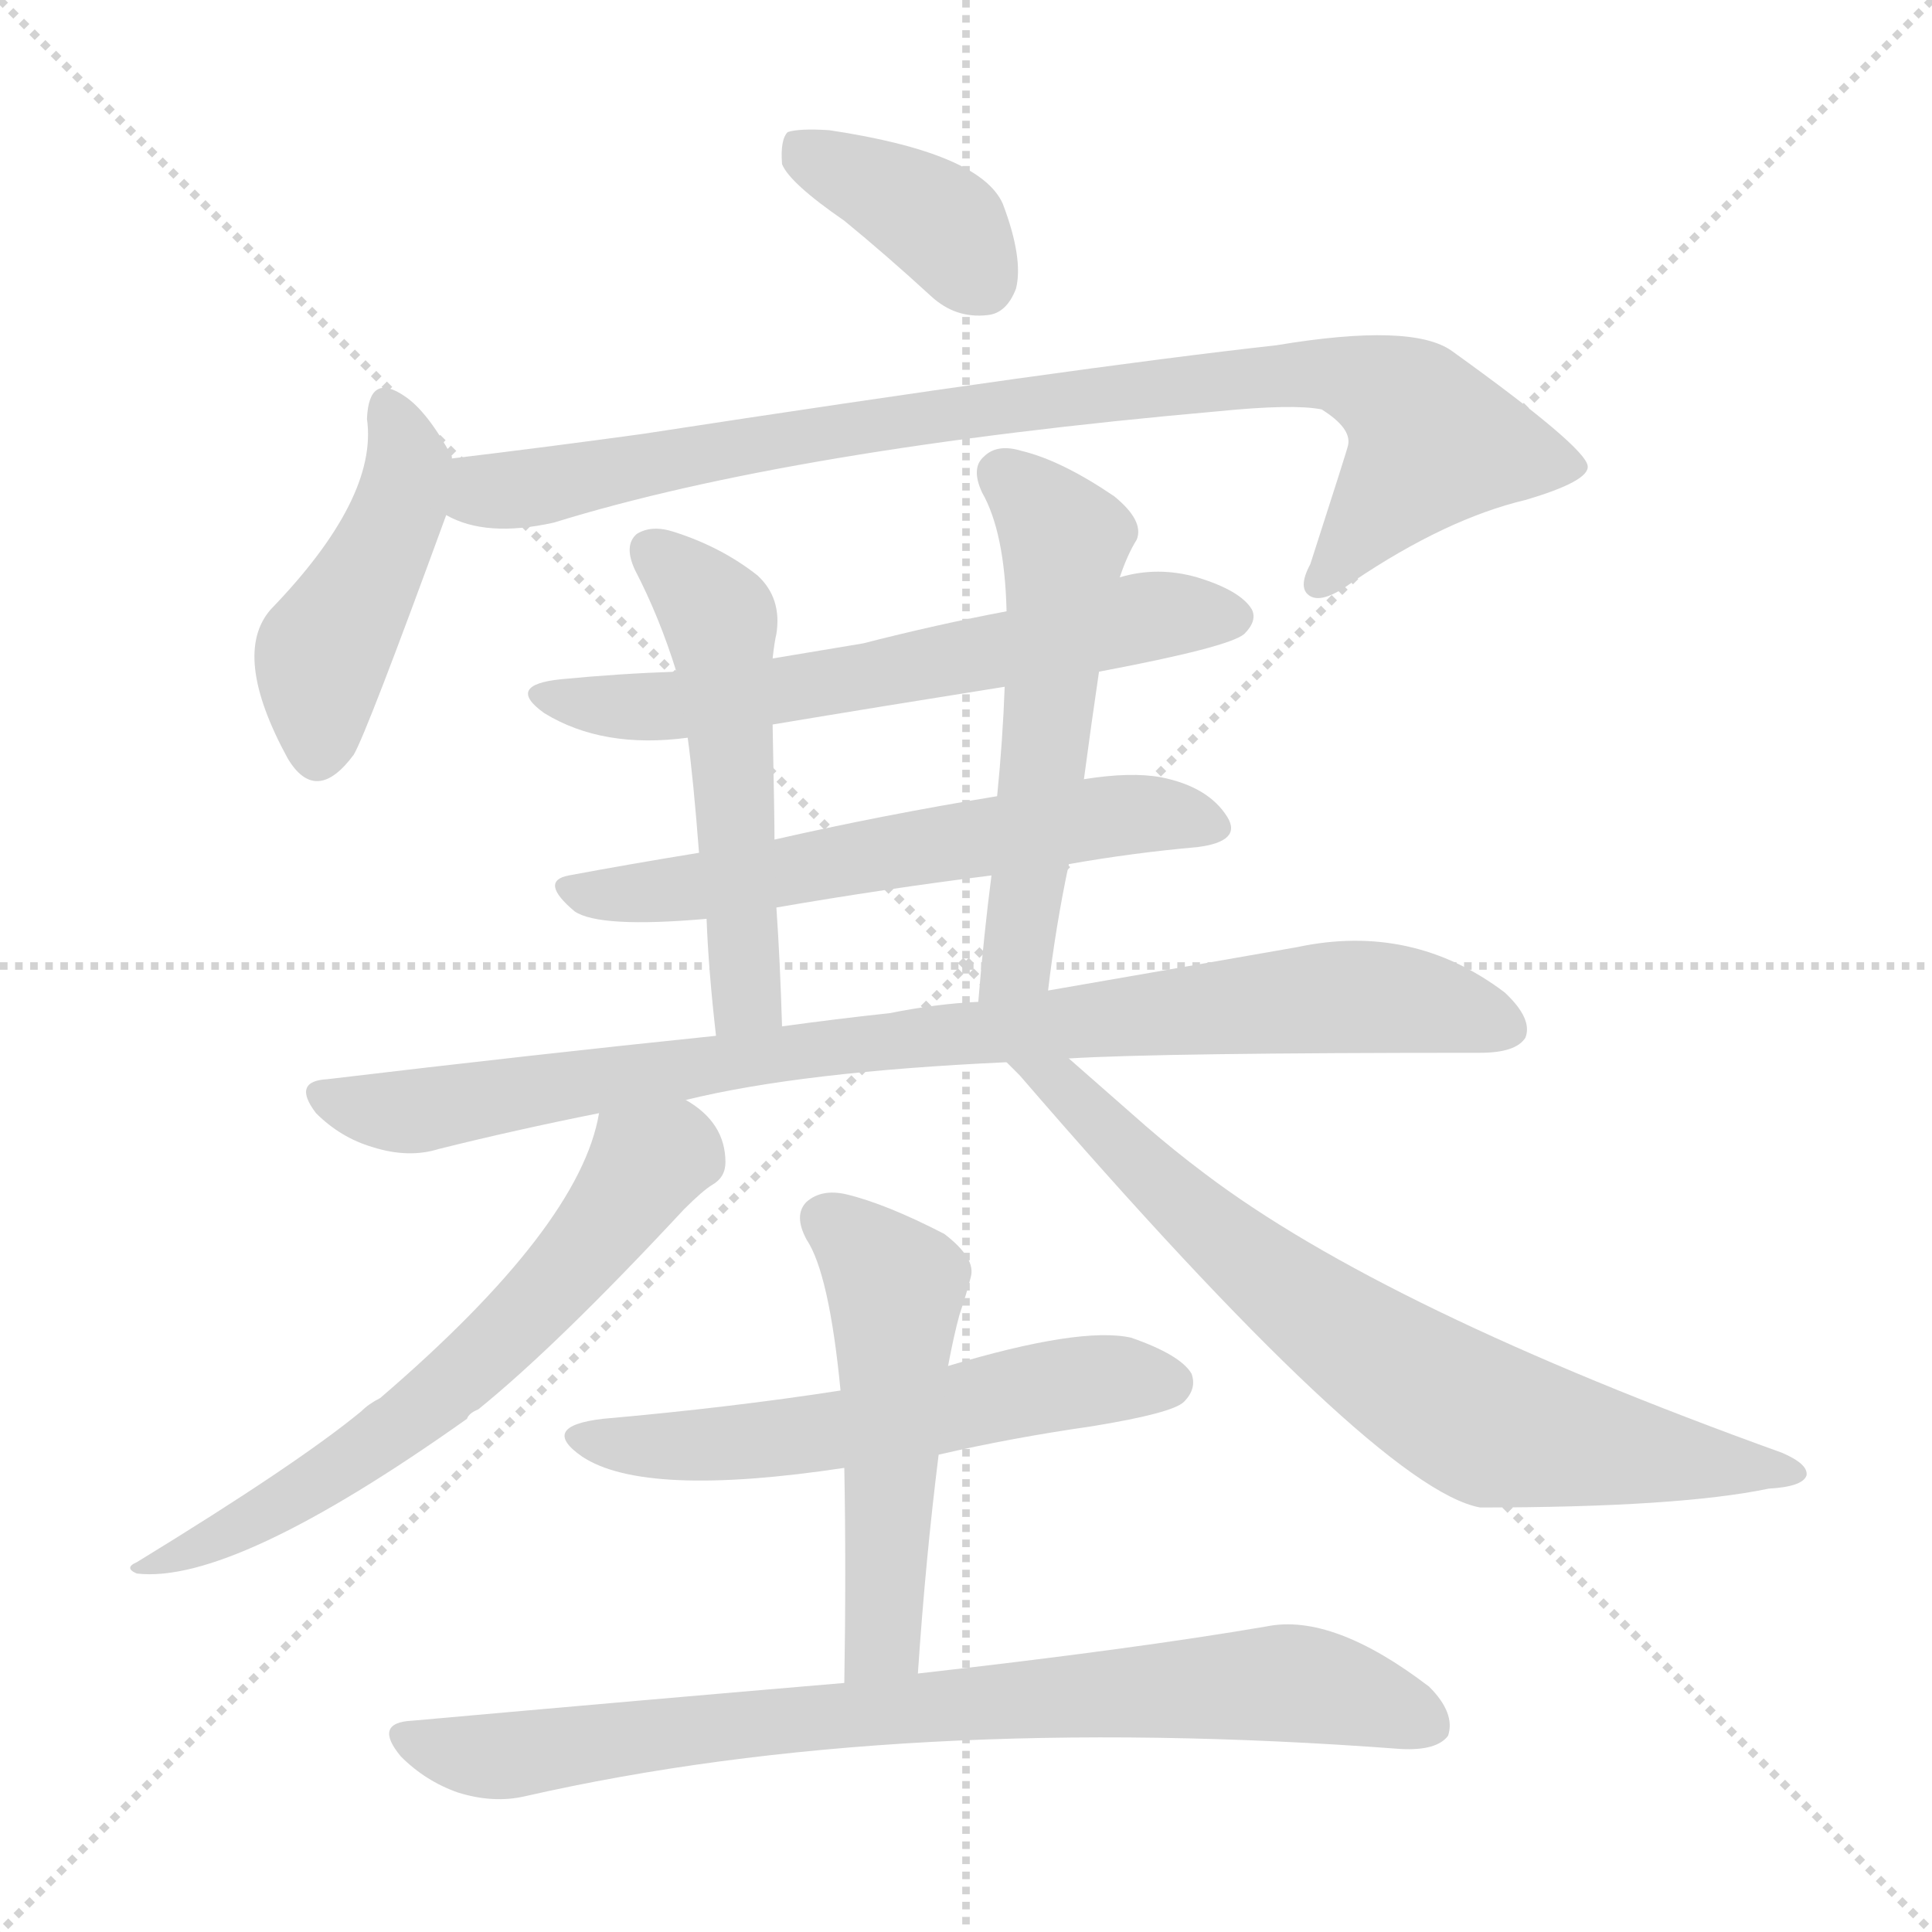 <svg version="1.1" viewBox="0 0 1024 1024" xmlns="http://www.w3.org/2000/svg">
  <g stroke="lightgray" stroke-dasharray="1,1" stroke-width="1" transform="scale(4, 4)">
    <line x1="0" y1="0" x2="256" y2="256"></line>
    <line x1="256" y1="0" x2="0" y2="256"></line>
    <line x1="128" y1="0" x2="128" y2="256"></line>
    <line x1="0" y1="128" x2="256" y2="128"></line>
  </g>
<g transform="scale(1, -1) translate(0, -900)">
   <style type="text/css">
    @keyframes keyframes0 {
      from {
       stroke: blue;
       stroke-dashoffset: 381;
       stroke-width: 128;
       }
       55% {
       animation-timing-function: step-end;
       stroke: blue;
       stroke-dashoffset: 0;
       stroke-width: 128;
       }
       to {
       stroke: black;
       stroke-width: 1024;
       }
       }
       #make-me-a-hanzi-animation-0 {
         animation: keyframes0 0.56s both;
         animation-delay: 0s;
         animation-timing-function: linear;
       }
    @keyframes keyframes1 {
      from {
       stroke: blue;
       stroke-dashoffset: 450;
       stroke-width: 128;
       }
       59% {
       animation-timing-function: step-end;
       stroke: blue;
       stroke-dashoffset: 0;
       stroke-width: 128;
       }
       to {
       stroke: black;
       stroke-width: 1024;
       }
       }
       #make-me-a-hanzi-animation-1 {
         animation: keyframes1 0.616s both;
         animation-delay: 0.56s;
         animation-timing-function: linear;
       }
    @keyframes keyframes2 {
      from {
       stroke: blue;
       stroke-dashoffset: 887;
       stroke-width: 128;
       }
       74% {
       animation-timing-function: step-end;
       stroke: blue;
       stroke-dashoffset: 0;
       stroke-width: 128;
       }
       to {
       stroke: black;
       stroke-width: 1024;
       }
       }
       #make-me-a-hanzi-animation-2 {
         animation: keyframes2 0.972s both;
         animation-delay: 1.176s;
         animation-timing-function: linear;
       }
    @keyframes keyframes3 {
      from {
       stroke: blue;
       stroke-dashoffset: 623;
       stroke-width: 128;
       }
       67% {
       animation-timing-function: step-end;
       stroke: blue;
       stroke-dashoffset: 0;
       stroke-width: 128;
       }
       to {
       stroke: black;
       stroke-width: 1024;
       }
       }
       #make-me-a-hanzi-animation-3 {
         animation: keyframes3 0.757s both;
         animation-delay: 2.148s;
         animation-timing-function: linear;
       }
    @keyframes keyframes4 {
      from {
       stroke: blue;
       stroke-dashoffset: 596;
       stroke-width: 128;
       }
       66% {
       animation-timing-function: step-end;
       stroke: blue;
       stroke-dashoffset: 0;
       stroke-width: 128;
       }
       to {
       stroke: black;
       stroke-width: 1024;
       }
       }
       #make-me-a-hanzi-animation-4 {
         animation: keyframes4 0.735s both;
         animation-delay: 2.905s;
         animation-timing-function: linear;
       }
    @keyframes keyframes5 {
      from {
       stroke: blue;
       stroke-dashoffset: 525;
       stroke-width: 128;
       }
       63% {
       animation-timing-function: step-end;
       stroke: blue;
       stroke-dashoffset: 0;
       stroke-width: 128;
       }
       to {
       stroke: black;
       stroke-width: 1024;
       }
       }
       #make-me-a-hanzi-animation-5 {
         animation: keyframes5 0.677s both;
         animation-delay: 3.64s;
         animation-timing-function: linear;
       }
    @keyframes keyframes6 {
      from {
       stroke: blue;
       stroke-dashoffset: 548;
       stroke-width: 128;
       }
       64% {
       animation-timing-function: step-end;
       stroke: blue;
       stroke-dashoffset: 0;
       stroke-width: 128;
       }
       to {
       stroke: black;
       stroke-width: 1024;
       }
       }
       #make-me-a-hanzi-animation-6 {
         animation: keyframes6 0.696s both;
         animation-delay: 4.317s;
         animation-timing-function: linear;
       }
    @keyframes keyframes7 {
      from {
       stroke: blue;
       stroke-dashoffset: 890;
       stroke-width: 128;
       }
       74% {
       animation-timing-function: step-end;
       stroke: blue;
       stroke-dashoffset: 0;
       stroke-width: 128;
       }
       to {
       stroke: black;
       stroke-width: 1024;
       }
       }
       #make-me-a-hanzi-animation-7 {
         animation: keyframes7 0.974s both;
         animation-delay: 5.013s;
         animation-timing-function: linear;
       }
    @keyframes keyframes8 {
      from {
       stroke: blue;
       stroke-dashoffset: 628;
       stroke-width: 128;
       }
       67% {
       animation-timing-function: step-end;
       stroke: blue;
       stroke-dashoffset: 0;
       stroke-width: 128;
       }
       to {
       stroke: black;
       stroke-width: 1024;
       }
       }
       #make-me-a-hanzi-animation-8 {
         animation: keyframes8 0.761s both;
         animation-delay: 5.988s;
         animation-timing-function: linear;
       }
    @keyframes keyframes9 {
      from {
       stroke: blue;
       stroke-dashoffset: 737;
       stroke-width: 128;
       }
       71% {
       animation-timing-function: step-end;
       stroke: blue;
       stroke-dashoffset: 0;
       stroke-width: 128;
       }
       to {
       stroke: black;
       stroke-width: 1024;
       }
       }
       #make-me-a-hanzi-animation-9 {
         animation: keyframes9 0.85s both;
         animation-delay: 6.749s;
         animation-timing-function: linear;
       }
    @keyframes keyframes10 {
      from {
       stroke: blue;
       stroke-dashoffset: 568;
       stroke-width: 128;
       }
       65% {
       animation-timing-function: step-end;
       stroke: blue;
       stroke-dashoffset: 0;
       stroke-width: 128;
       }
       to {
       stroke: black;
       stroke-width: 1024;
       }
       }
       #make-me-a-hanzi-animation-10 {
         animation: keyframes10 0.712s both;
         animation-delay: 7.598s;
         animation-timing-function: linear;
       }
    @keyframes keyframes11 {
      from {
       stroke: blue;
       stroke-dashoffset: 515;
       stroke-width: 128;
       }
       63% {
       animation-timing-function: step-end;
       stroke: blue;
       stroke-dashoffset: 0;
       stroke-width: 128;
       }
       to {
       stroke: black;
       stroke-width: 1024;
       }
       }
       #make-me-a-hanzi-animation-11 {
         animation: keyframes11 0.669s both;
         animation-delay: 8.311s;
         animation-timing-function: linear;
       }
    @keyframes keyframes12 {
      from {
       stroke: blue;
       stroke-dashoffset: 804;
       stroke-width: 128;
       }
       72% {
       animation-timing-function: step-end;
       stroke: blue;
       stroke-dashoffset: 0;
       stroke-width: 128;
       }
       to {
       stroke: black;
       stroke-width: 1024;
       }
       }
       #make-me-a-hanzi-animation-12 {
         animation: keyframes12 0.904s both;
         animation-delay: 8.98s;
         animation-timing-function: linear;
       }
</style>
<path d="M 447.5 783.0 Q 469.5 765.0 493.5 743.0 Q 506.5 731.0 523.5 733.0 Q 533.5 734.0 538.5 747.0 Q 542.5 763.0 531.5 792.0 Q 519.5 819.0 439.5 831.0 Q 423.5 832.0 417.5 830.0 Q 413.5 826.0 414.5 813.0 Q 418.5 803.0 447.5 783.0 Z" fill="lightgray"></path> 
<path d="M 239.5 657.0 L 239.5 658.0 Q 226.5 682.0 214.5 690.0 Q 195.5 703.0 194.5 678.0 Q 200.5 636.0 143.5 577.0 Q 122.5 553.0 152.5 498.0 Q 167.5 473.0 187.5 500.0 Q 194.5 512.0 236.5 627.0 L 239.5 657.0 Z" fill="lightgray"></path> 
<path d="M 236.5 627.0 Q 257.5 615.0 293.5 623.0 Q 419.5 662.0 645.5 682.0 Q 685.5 686.0 700.5 683.0 Q 716.5 673.0 714.5 664.0 Q 714.5 663.0 694.5 601.0 Q 687.5 588.0 694.5 584.0 Q 701.5 580.0 717.5 592.0 Q 766.5 625.0 808.5 635.0 Q 842.5 645.0 841.5 653.0 Q 840.5 663.0 769.5 714.0 Q 748.5 729.0 676.5 717.0 Q 568.5 705.0 340.5 670.0 Q 289.5 663.0 239.5 657.0 C 209.5 653.0 207.5 636.0 236.5 627.0 Z" fill="lightgray"></path> 
<path d="M 582.5 544.0 Q 651.5 557.0 659.5 564.0 Q 666.5 571.0 663.5 577.0 Q 657.5 587.0 634.5 594.0 Q 613.5 600.0 593.5 594.0 L 533.5 576.0 Q 496.5 569.0 457.5 559.0 Q 433.5 555.0 409.5 551.0 L 358.5 544.0 Q 328.5 543.0 297.5 540.0 Q 267.5 537.0 288.5 522.0 Q 319.5 503.0 364.5 509.0 L 409.5 516.0 Q 469.5 526.0 532.5 536.0 L 582.5 544.0 Z" fill="lightgray"></path> 
<path d="M 566.5 442.0 Q 600.5 448.0 634.5 451.0 Q 658.5 454.0 650.5 467.0 Q 640.5 483.0 615.5 488.0 Q 599.5 491.0 574.5 487.0 L 528.5 478.0 Q 467.5 468.0 410.5 455.0 L 370.5 448.0 Q 333.5 442.0 301.5 436.0 Q 285.5 433.0 304.5 417.0 Q 317.5 408.0 374.5 413.0 L 411.5 419.0 Q 469.5 429.0 525.5 436.0 L 566.5 442.0 Z" fill="lightgray"></path> 
<path d="M 409.5 551.0 Q 410.5 560.0 411.5 564.0 Q 414.5 583.0 401.5 595.0 Q 382.5 610.0 357.5 618.0 Q 345.5 622.0 337.5 617.0 Q 330.5 611.0 336.5 598.0 Q 349.5 573.0 358.5 544.0 L 364.5 509.0 Q 367.5 487.0 370.5 448.0 L 374.5 413.0 Q 375.5 386.0 379.5 351.0 C 382.5 321.0 415.5 326.0 414.5 356.0 Q 413.5 390.0 411.5 419.0 L 410.5 455.0 Q 410.5 467.0 409.5 516.0 L 409.5 551.0 Z" fill="lightgray"></path> 
<path d="M 555.5 375.0 Q 559.5 409.0 566.5 442.0 L 574.5 487.0 Q 578.5 517.0 582.5 544.0 L 593.5 594.0 Q 597.5 606.0 602.5 614.0 Q 606.5 624.0 590.5 637.0 Q 562.5 656.0 541.5 661.0 Q 528.5 665.0 521.5 658.0 Q 514.5 652.0 520.5 639.0 Q 532.5 618.0 533.5 576.0 L 532.5 536.0 Q 531.5 508.0 528.5 478.0 L 525.5 436.0 Q 521.5 405.0 518.5 369.0 C 515.5 339.0 551.5 345.0 555.5 375.0 Z" fill="lightgray"></path> 
<path d="M 566.5 339.0 Q 615.5 342.0 784.5 342.0 Q 803.5 342.0 808.5 350.0 Q 812.5 360.0 797.5 374.0 Q 748.5 411.0 687.5 398.0 Q 630.5 388.0 555.5 375.0 L 518.5 369.0 Q 496.5 368.0 471.5 363.0 Q 443.5 360.0 414.5 356.0 L 379.5 351.0 Q 282.5 341.0 173.5 328.0 Q 154.5 327.0 167.5 310.0 Q 180.5 297.0 197.5 292.0 Q 216.5 286.0 232.5 291.0 Q 272.5 301.0 317.5 310.0 L 363.5 317.0 Q 424.5 332.0 533.5 337.0 L 566.5 339.0 Z" fill="lightgray"></path> 
<path d="M 317.5 310.0 Q 307.5 250.0 201.5 159.0 Q 195.5 156.0 191.5 152.0 Q 157.5 124.0 72.5 72.0 Q 65.5 69.0 72.5 66.0 Q 123.5 60.0 247.5 148.0 Q 248.5 151.0 253.5 153.0 Q 295.5 187.0 362.5 259.0 Q 372.5 269.0 377.5 272.0 Q 384.5 276.0 384.5 284.0 Q 384.5 305.0 363.5 317.0 C 339.5 335.0 324.5 339.0 317.5 310.0 Z" fill="lightgray"></path> 
<path d="M 533.5 337.0 Q 536.5 334.0 540.5 330.0 Q 729.5 111.0 784.5 101.0 Q 889.5 101.0 937.5 111.0 Q 955.5 112.0 957.5 118.0 Q 958.5 124.0 944.5 130.0 Q 733.5 206.0 638.5 278.0 Q 622.5 290.0 607.5 303.0 Q 582.5 325.0 566.5 339.0 C 543.5 359.0 512.5 359.0 533.5 337.0 Z" fill="lightgray"></path> 
<path d="M 497.5 129.0 Q 536.5 138.0 578.5 144.0 Q 621.5 151.0 627.5 157.0 Q 634.5 164.0 631.5 172.0 Q 625.5 182.0 599.5 191.0 Q 572.5 197.0 502.5 176.0 L 445.5 163.0 Q 387.5 154.0 319.5 148.0 Q 285.5 144.0 308.5 128.0 Q 341.5 106.0 447.5 122.0 L 497.5 129.0 Z" fill="lightgray"></path> 
<path d="M 486.5 13.0 Q 490.5 73.0 497.5 129.0 L 502.5 176.0 Q 505.5 192.0 508.5 203.0 Q 512.5 215.0 514.5 223.0 Q 517.5 233.0 500.5 246.0 Q 469.5 262.0 448.5 267.0 Q 435.5 270.0 427.5 263.0 Q 420.5 256.0 427.5 243.0 Q 439.5 225.0 445.5 163.0 L 447.5 122.0 Q 448.5 68.0 447.5 8.0 C 447.5 -22.0 484.5 -17.0 486.5 13.0 Z" fill="lightgray"></path> 
<path d="M 447.5 8.0 Q 341.5 -1.0 218.5 -12.0 Q 197.5 -13.0 212.5 -31.0 Q 225.5 -44.0 242.5 -50.0 Q 261.5 -56.0 278.5 -52.0 Q 476.5 -7.0 742.5 -27.0 Q 761.5 -28.0 767.5 -20.0 Q 771.5 -8.0 757.5 6.0 Q 706.5 45.0 671.5 38.0 Q 601.5 26.0 486.5 13.0 L 447.5 8.0 Z" fill="lightgray"></path> 
      <clipPath id="make-me-a-hanzi-clip-0">
      <path d="M 447.5 783.0 Q 469.5 765.0 493.5 743.0 Q 506.5 731.0 523.5 733.0 Q 533.5 734.0 538.5 747.0 Q 542.5 763.0 531.5 792.0 Q 519.5 819.0 439.5 831.0 Q 423.5 832.0 417.5 830.0 Q 413.5 826.0 414.5 813.0 Q 418.5 803.0 447.5 783.0 Z" fill="lightgray"></path>
      </clipPath>
      <path clip-path="url(#make-me-a-hanzi-clip-0)" d="M 422.5 824.0 L 497.5 782.0 L 520.5 751.0 " fill="none" id="make-me-a-hanzi-animation-0" stroke-dasharray="253 506" stroke-linecap="round"></path>

      <clipPath id="make-me-a-hanzi-clip-1">
      <path d="M 239.5 657.0 L 239.5 658.0 Q 226.5 682.0 214.5 690.0 Q 195.5 703.0 194.5 678.0 Q 200.5 636.0 143.5 577.0 Q 122.5 553.0 152.5 498.0 Q 167.5 473.0 187.5 500.0 Q 194.5 512.0 236.5 627.0 L 239.5 657.0 Z" fill="lightgray"></path>
      </clipPath>
      <path clip-path="url(#make-me-a-hanzi-clip-1)" d="M 205.5 683.0 L 216.5 652.0 L 213.5 637.0 L 199.5 601.0 L 170.5 554.0 L 168.5 502.0 " fill="none" id="make-me-a-hanzi-animation-1" stroke-dasharray="322 644" stroke-linecap="round"></path>

      <clipPath id="make-me-a-hanzi-clip-2">
      <path d="M 236.5 627.0 Q 257.5 615.0 293.5 623.0 Q 419.5 662.0 645.5 682.0 Q 685.5 686.0 700.5 683.0 Q 716.5 673.0 714.5 664.0 Q 714.5 663.0 694.5 601.0 Q 687.5 588.0 694.5 584.0 Q 701.5 580.0 717.5 592.0 Q 766.5 625.0 808.5 635.0 Q 842.5 645.0 841.5 653.0 Q 840.5 663.0 769.5 714.0 Q 748.5 729.0 676.5 717.0 Q 568.5 705.0 340.5 670.0 Q 289.5 663.0 239.5 657.0 C 209.5 653.0 207.5 636.0 236.5 627.0 Z" fill="lightgray"></path>
      </clipPath>
      <path clip-path="url(#make-me-a-hanzi-clip-2)" d="M 247.5 649.0 L 257.5 639.0 L 281.5 641.0 L 483.5 679.0 L 710.5 702.0 L 739.5 690.0 L 759.5 666.0 L 699.5 591.0 " fill="none" id="make-me-a-hanzi-animation-2" stroke-dasharray="759 1518" stroke-linecap="round"></path>

      <clipPath id="make-me-a-hanzi-clip-3">
      <path d="M 582.5 544.0 Q 651.5 557.0 659.5 564.0 Q 666.5 571.0 663.5 577.0 Q 657.5 587.0 634.5 594.0 Q 613.5 600.0 593.5 594.0 L 533.5 576.0 Q 496.5 569.0 457.5 559.0 Q 433.5 555.0 409.5 551.0 L 358.5 544.0 Q 328.5 543.0 297.5 540.0 Q 267.5 537.0 288.5 522.0 Q 319.5 503.0 364.5 509.0 L 409.5 516.0 Q 469.5 526.0 532.5 536.0 L 582.5 544.0 Z" fill="lightgray"></path>
      </clipPath>
      <path clip-path="url(#make-me-a-hanzi-clip-3)" d="M 290.5 532.0 L 325.5 525.0 L 367.5 527.0 L 604.5 573.0 L 652.5 573.0 " fill="none" id="make-me-a-hanzi-animation-3" stroke-dasharray="495 990" stroke-linecap="round"></path>

      <clipPath id="make-me-a-hanzi-clip-4">
      <path d="M 566.5 442.0 Q 600.5 448.0 634.5 451.0 Q 658.5 454.0 650.5 467.0 Q 640.5 483.0 615.5 488.0 Q 599.5 491.0 574.5 487.0 L 528.5 478.0 Q 467.5 468.0 410.5 455.0 L 370.5 448.0 Q 333.5 442.0 301.5 436.0 Q 285.5 433.0 304.5 417.0 Q 317.5 408.0 374.5 413.0 L 411.5 419.0 Q 469.5 429.0 525.5 436.0 L 566.5 442.0 Z" fill="lightgray"></path>
      </clipPath>
      <path clip-path="url(#make-me-a-hanzi-clip-4)" d="M 303.5 427.0 L 362.5 428.0 L 597.5 468.0 L 639.5 462.0 " fill="none" id="make-me-a-hanzi-animation-4" stroke-dasharray="468 936" stroke-linecap="round"></path>

      <clipPath id="make-me-a-hanzi-clip-5">
      <path d="M 409.5 551.0 Q 410.5 560.0 411.5 564.0 Q 414.5 583.0 401.5 595.0 Q 382.5 610.0 357.5 618.0 Q 345.5 622.0 337.5 617.0 Q 330.5 611.0 336.5 598.0 Q 349.5 573.0 358.5 544.0 L 364.5 509.0 Q 367.5 487.0 370.5 448.0 L 374.5 413.0 Q 375.5 386.0 379.5 351.0 C 382.5 321.0 415.5 326.0 414.5 356.0 Q 413.5 390.0 411.5 419.0 L 410.5 455.0 Q 410.5 467.0 409.5 516.0 L 409.5 551.0 Z" fill="lightgray"></path>
      </clipPath>
      <path clip-path="url(#make-me-a-hanzi-clip-5)" d="M 344.5 609.0 L 381.5 571.0 L 394.5 378.0 L 394.5 369.0 L 384.5 360.0 " fill="none" id="make-me-a-hanzi-animation-5" stroke-dasharray="397 794" stroke-linecap="round"></path>

      <clipPath id="make-me-a-hanzi-clip-6">
      <path d="M 555.5 375.0 Q 559.5 409.0 566.5 442.0 L 574.5 487.0 Q 578.5 517.0 582.5 544.0 L 593.5 594.0 Q 597.5 606.0 602.5 614.0 Q 606.5 624.0 590.5 637.0 Q 562.5 656.0 541.5 661.0 Q 528.5 665.0 521.5 658.0 Q 514.5 652.0 520.5 639.0 Q 532.5 618.0 533.5 576.0 L 532.5 536.0 Q 531.5 508.0 528.5 478.0 L 525.5 436.0 Q 521.5 405.0 518.5 369.0 C 515.5 339.0 551.5 345.0 555.5 375.0 Z" fill="lightgray"></path>
      </clipPath>
      <path clip-path="url(#make-me-a-hanzi-clip-6)" d="M 531.5 648.0 L 564.5 612.0 L 540.5 398.0 L 523.5 376.0 " fill="none" id="make-me-a-hanzi-animation-6" stroke-dasharray="420 840" stroke-linecap="round"></path>

      <clipPath id="make-me-a-hanzi-clip-7">
      <path d="M 566.5 339.0 Q 615.5 342.0 784.5 342.0 Q 803.5 342.0 808.5 350.0 Q 812.5 360.0 797.5 374.0 Q 748.5 411.0 687.5 398.0 Q 630.5 388.0 555.5 375.0 L 518.5 369.0 Q 496.5 368.0 471.5 363.0 Q 443.5 360.0 414.5 356.0 L 379.5 351.0 Q 282.5 341.0 173.5 328.0 Q 154.5 327.0 167.5 310.0 Q 180.5 297.0 197.5 292.0 Q 216.5 286.0 232.5 291.0 Q 272.5 301.0 317.5 310.0 L 363.5 317.0 Q 424.5 332.0 533.5 337.0 L 566.5 339.0 Z" fill="lightgray"></path>
      </clipPath>
      <path clip-path="url(#make-me-a-hanzi-clip-7)" d="M 171.5 319.0 L 222.5 311.0 L 398.5 340.0 L 711.5 372.0 L 755.5 368.0 L 798.5 355.0 " fill="none" id="make-me-a-hanzi-animation-7" stroke-dasharray="762 1524" stroke-linecap="round"></path>

      <clipPath id="make-me-a-hanzi-clip-8">
      <path d="M 317.5 310.0 Q 307.5 250.0 201.5 159.0 Q 195.5 156.0 191.5 152.0 Q 157.5 124.0 72.5 72.0 Q 65.5 69.0 72.5 66.0 Q 123.5 60.0 247.5 148.0 Q 248.5 151.0 253.5 153.0 Q 295.5 187.0 362.5 259.0 Q 372.5 269.0 377.5 272.0 Q 384.5 276.0 384.5 284.0 Q 384.5 305.0 363.5 317.0 C 339.5 335.0 324.5 339.0 317.5 310.0 Z" fill="lightgray"></path>
      </clipPath>
      <path clip-path="url(#make-me-a-hanzi-clip-8)" d="M 365.5 287.0 L 341.5 283.0 L 292.5 217.0 L 211.5 142.0 L 113.5 83.0 L 82.5 76.0 L 76.5 69.0 " fill="none" id="make-me-a-hanzi-animation-8" stroke-dasharray="500 1000" stroke-linecap="round"></path>

      <clipPath id="make-me-a-hanzi-clip-9">
      <path d="M 533.5 337.0 Q 536.5 334.0 540.5 330.0 Q 729.5 111.0 784.5 101.0 Q 889.5 101.0 937.5 111.0 Q 955.5 112.0 957.5 118.0 Q 958.5 124.0 944.5 130.0 Q 733.5 206.0 638.5 278.0 Q 622.5 290.0 607.5 303.0 Q 582.5 325.0 566.5 339.0 C 543.5 359.0 512.5 359.0 533.5 337.0 Z" fill="lightgray"></path>
      </clipPath>
      <path clip-path="url(#make-me-a-hanzi-clip-9)" d="M 539.5 336.0 L 571.5 317.0 L 593.5 290.0 L 705.5 197.0 L 788.5 145.0 L 951.5 119.0 " fill="none" id="make-me-a-hanzi-animation-9" stroke-dasharray="609 1218" stroke-linecap="round"></path>

      <clipPath id="make-me-a-hanzi-clip-10">
      <path d="M 497.5 129.0 Q 536.5 138.0 578.5 144.0 Q 621.5 151.0 627.5 157.0 Q 634.5 164.0 631.5 172.0 Q 625.5 182.0 599.5 191.0 Q 572.5 197.0 502.5 176.0 L 445.5 163.0 Q 387.5 154.0 319.5 148.0 Q 285.5 144.0 308.5 128.0 Q 341.5 106.0 447.5 122.0 L 497.5 129.0 Z" fill="lightgray"></path>
      </clipPath>
      <path clip-path="url(#make-me-a-hanzi-clip-10)" d="M 311.5 139.0 L 335.5 133.0 L 393.5 135.0 L 565.5 167.0 L 619.5 167.0 " fill="none" id="make-me-a-hanzi-animation-10" stroke-dasharray="440 880" stroke-linecap="round"></path>

      <clipPath id="make-me-a-hanzi-clip-11">
      <path d="M 486.5 13.0 Q 490.5 73.0 497.5 129.0 L 502.5 176.0 Q 505.5 192.0 508.5 203.0 Q 512.5 215.0 514.5 223.0 Q 517.5 233.0 500.5 246.0 Q 469.5 262.0 448.5 267.0 Q 435.5 270.0 427.5 263.0 Q 420.5 256.0 427.5 243.0 Q 439.5 225.0 445.5 163.0 L 447.5 122.0 Q 448.5 68.0 447.5 8.0 C 447.5 -22.0 484.5 -17.0 486.5 13.0 Z" fill="lightgray"></path>
      </clipPath>
      <path clip-path="url(#make-me-a-hanzi-clip-11)" d="M 437.5 254.0 L 474.5 218.0 L 468.5 37.0 L 453.5 15.0 " fill="none" id="make-me-a-hanzi-animation-11" stroke-dasharray="387 774" stroke-linecap="round"></path>

      <clipPath id="make-me-a-hanzi-clip-12">
      <path d="M 447.5 8.0 Q 341.5 -1.0 218.5 -12.0 Q 197.5 -13.0 212.5 -31.0 Q 225.5 -44.0 242.5 -50.0 Q 261.5 -56.0 278.5 -52.0 Q 476.5 -7.0 742.5 -27.0 Q 761.5 -28.0 767.5 -20.0 Q 771.5 -8.0 757.5 6.0 Q 706.5 45.0 671.5 38.0 Q 601.5 26.0 486.5 13.0 L 447.5 8.0 Z" fill="lightgray"></path>
      </clipPath>
      <path clip-path="url(#make-me-a-hanzi-clip-12)" d="M 215.5 -22.0 L 269.5 -31.0 L 427.5 -10.0 L 670.5 8.0 L 706.5 5.0 L 757.5 -14.0 " fill="none" id="make-me-a-hanzi-animation-12" stroke-dasharray="676 1352" stroke-linecap="round"></path>

</g>
</svg>
